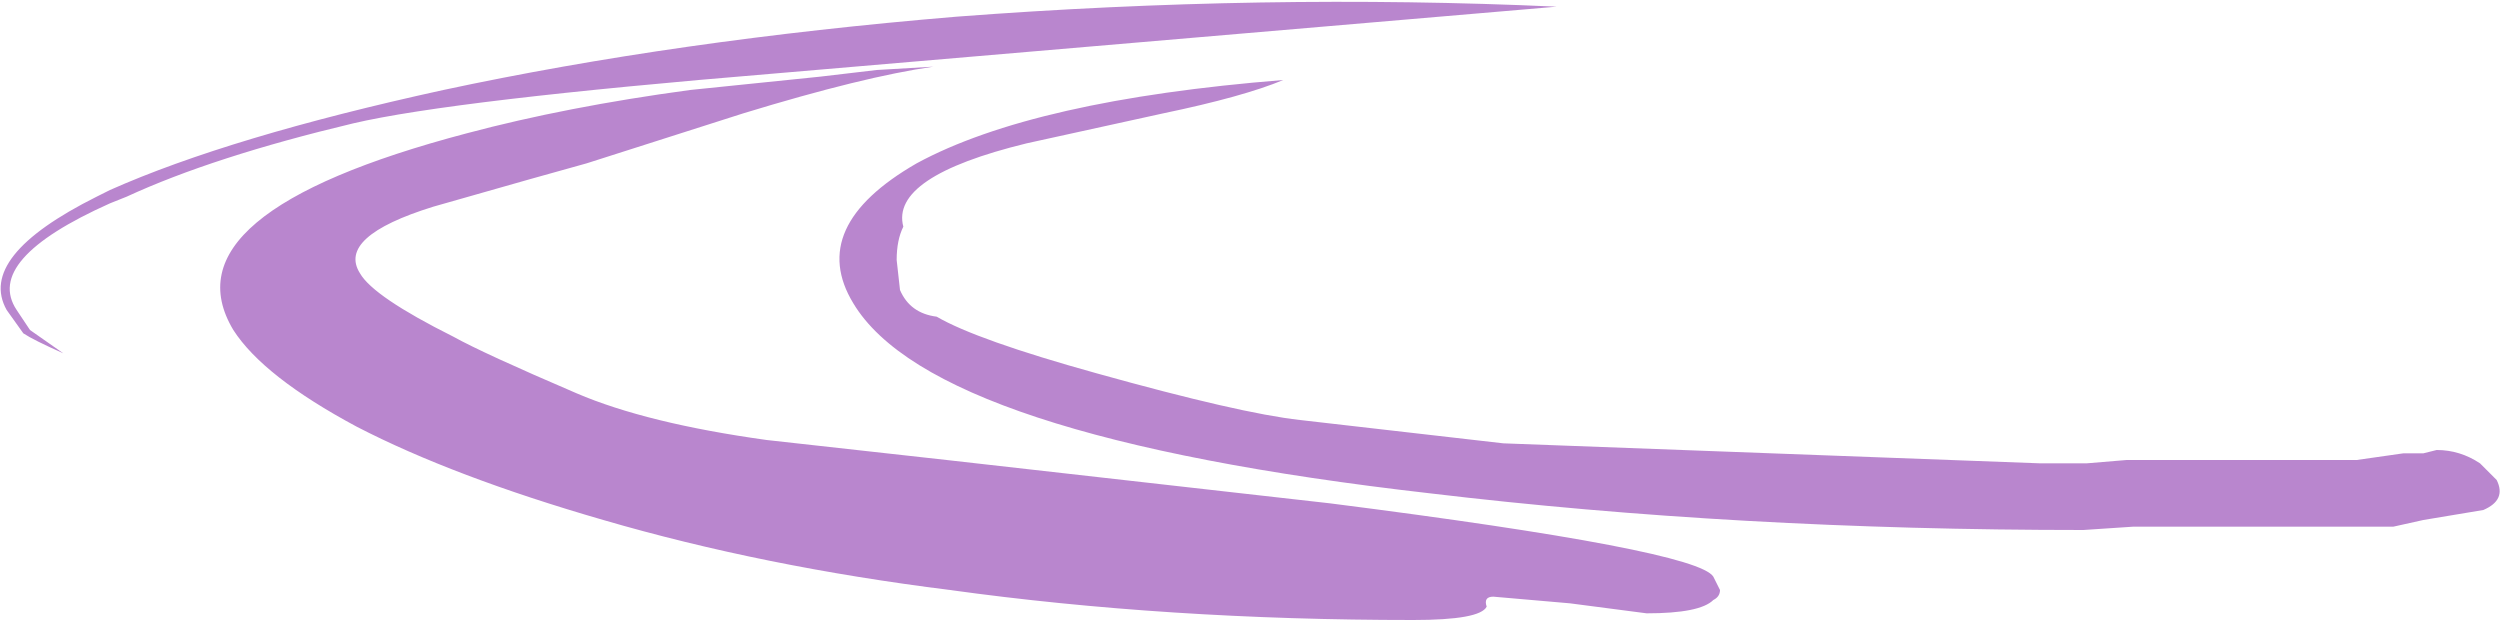 <?xml version="1.0" encoding="UTF-8" standalone="no"?>
<svg xmlns:ffdec="https://www.free-decompiler.com/flash" xmlns:xlink="http://www.w3.org/1999/xlink" ffdec:objectType="shape" height="9.3px" width="37.5px" xmlns="http://www.w3.org/2000/svg">
  <g transform="matrix(1.0, 0.0, 0.0, 1.0, 18.75, 4.65)">
    <path d="M-13.35 -0.55 Q-13.15 -0.2 -11.95 0.4 -11.5 0.65 -10.1 1.25 -9.05 1.7 -7.25 1.95 L-4.55 2.25 1.2 2.9 Q6.7 3.6 6.95 4.0 L7.05 4.2 Q7.05 4.3 6.95 4.35 6.75 4.55 5.95 4.55 L4.8 4.4 3.65 4.3 Q3.5 4.3 3.55 4.45 3.45 4.65 2.45 4.65 -1.25 4.65 -4.5 4.2 -7.3 3.85 -9.7 3.15 -11.95 2.5 -13.4 1.75 -14.8 1.0 -15.25 0.3 -16.3 -1.45 -11.75 -2.65 -10.25 -3.05 -8.4 -3.3 L-6.45 -3.5 -5.6 -3.6 -4.75 -3.65 Q-5.8 -3.5 -7.6 -2.95 L-9.95 -2.2 Q-10.5 -2.05 -12.25 -1.55 -13.7 -1.1 -13.35 -0.55 M-12.1 -3.3 Q-8.6 -4.05 -4.4 -4.4 0.2 -4.75 4.6 -4.55 L-7.1 -3.55 Q-11.95 -3.15 -13.45 -2.8 -15.55 -2.3 -16.85 -1.7 L-17.1 -1.6 Q-19.0 -0.75 -18.5 0.0 L-18.3 0.3 -17.8 0.65 Q-18.25 0.45 -18.4 0.35 L-18.65 0.0 Q-19.1 -0.8 -17.3 -1.7 L-17.1 -1.8 Q-15.3 -2.6 -12.1 -3.3 M-3.35 -2.5 Q-5.4 -2.0 -5.2 -1.25 -5.3 -1.05 -5.3 -0.75 L-5.25 -0.3 Q-5.1 0.05 -4.7 0.1 -4.1 0.45 -2.3 0.95 -0.15 1.55 0.75 1.65 L3.8 2.0 11.85 2.3 12.55 2.3 13.15 2.25 16.6 2.25 17.3 2.15 17.6 2.15 17.8 2.1 Q18.15 2.1 18.45 2.3 L18.7 2.55 Q18.85 2.85 18.5 3.0 L17.6 3.15 17.15 3.25 13.25 3.25 12.5 3.3 Q7.3 3.3 2.7 2.75 -4.75 1.9 -5.95 -0.1 -6.65 -1.25 -5.0 -2.2 -3.25 -3.15 0.5 -3.45 -0.1 -3.2 -1.3 -2.95 L-3.35 -2.5" fill="#b986ce" fill-rule="evenodd" stroke="none"/>
  </g>
</svg>
